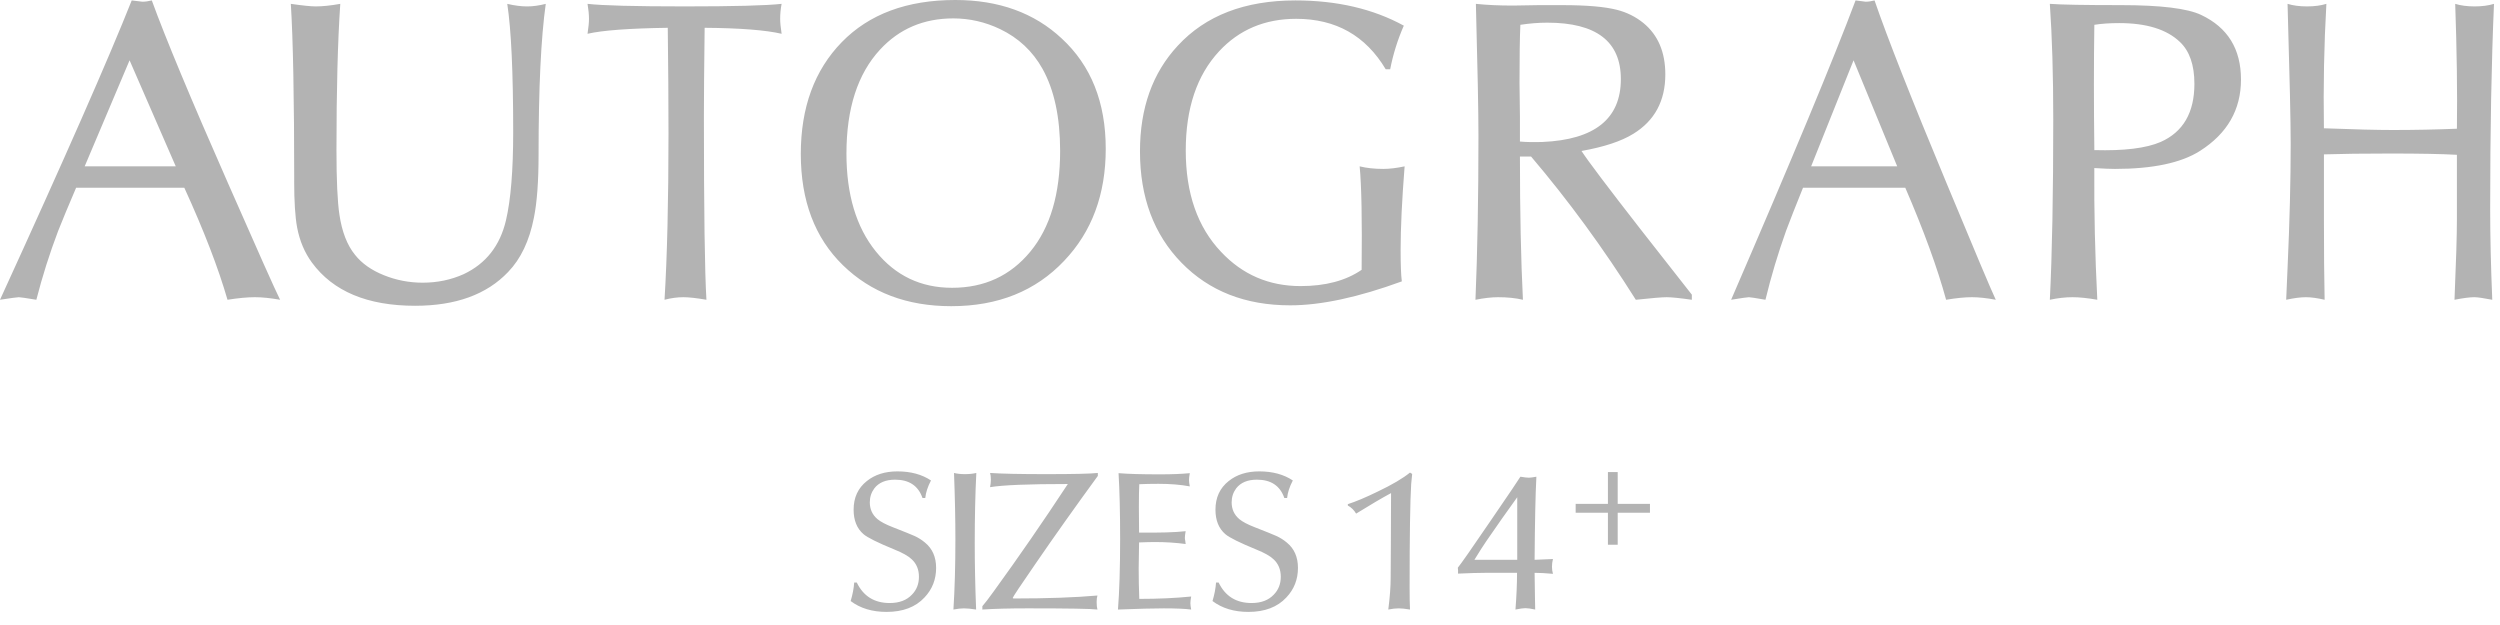 <svg xmlns="http://www.w3.org/2000/svg" width="152" height="38" viewBox="0 0 152 38"><path fill="#B3B3B3" fill-rule="evenodd" d="M11.206 11.414H4.628c-.468 1.092-.832 1.967-1.092 2.626-.52 1.37-.962 2.765-1.326 4.186-.624-.104-.98-.156-1.066-.156-.087 0-.468.052-1.144.156C3.935 9.63 6.604 3.562 8.008.026c.416.052.633.078.65.078.173 0 .364-.026.572-.078.832 2.288 2.375 5.99 4.628 11.102 1.82 4.143 2.877 6.51 3.172 7.098-.59-.104-1.1-.156-1.534-.156-.45 0-1.005.052-1.664.156-.555-1.924-1.43-4.195-2.626-6.812zm-.52-1.3L7.878 3.666l-2.73 6.448h5.538zm7.202.884c0-5.01-.07-8.597-.206-10.764.72.104 1.225.156 1.517.156.41 0 .907-.052 1.49-.156-.155 2.27-.232 5.235-.232 8.892 0 1.82.06 3.13.18 3.926.154 1.04.47 1.855.95 2.444.412.52.995.932 1.75 1.235.753.304 1.54.456 2.364.456.89 0 1.722-.173 2.493-.52 1.354-.64 2.21-1.733 2.57-3.276.292-1.248.438-3.033.438-5.356 0-3.623-.12-6.223-.36-7.8.445.104.848.156 1.208.156.344 0 .72-.052 1.132-.156-.29 2.063-.437 5.122-.437 9.178 0 1.612-.094 2.886-.283 3.822-.274 1.404-.797 2.505-1.568 3.302-1.302 1.37-3.187 2.054-5.655 2.054-2.897 0-4.988-.875-6.273-2.626-.445-.607-.745-1.317-.9-2.132-.12-.64-.18-1.586-.18-2.834zM40.644 8.06c0-1.89-.015-4.013-.044-6.37-2.36.035-3.985.156-4.878.364.058-.38.088-.685.088-.91 0-.26-.03-.563-.088-.91.908.104 2.878.156 5.91.156 2.99 0 4.952-.052 5.89-.156-.06.312-.088.615-.088.91 0 .225.03.53.088.91-.967-.225-2.527-.347-4.68-.364-.03 2.392-.045 4.186-.045 5.382 0 5.772.052 9.49.154 11.154-.6-.104-1.068-.156-1.405-.156-.366 0-.747.052-1.143.156.16-2.617.242-6.006.242-10.166zM58.08 0c2.645 0 4.803.78 6.473 2.34 1.784 1.647 2.676 3.883 2.676 6.708 0 2.773-.844 5.044-2.53 6.812-1.736 1.837-4.023 2.756-6.862 2.756-2.692 0-4.89-.832-6.593-2.496-1.703-1.664-2.555-3.917-2.555-6.76 0-2.825.83-5.092 2.494-6.8C52.846.855 55.146 0 58.08 0zm-6.616 9.334c0 2.496.596 4.48 1.788 5.954 1.192 1.473 2.737 2.21 4.635 2.21 1.962 0 3.548-.732 4.756-2.197 1.21-1.464 1.813-3.505 1.813-6.122 0-2.045-.357-3.71-1.07-4.992-.6-1.075-1.46-1.88-2.58-2.418-.908-.433-1.857-.65-2.846-.65-1.8 0-3.285.633-4.453 1.898-1.362 1.473-2.043 3.58-2.043 6.318zm33.058-5.122h-.27c-1.22-2.045-3.035-3.068-5.444-3.068-1.904 0-3.467.66-4.688 1.976-1.35 1.456-2.026 3.467-2.026 6.032 0 2.6.716 4.654 2.148 6.162 1.302 1.387 2.914 2.08 4.835 2.08 1.514 0 2.75-.33 3.71-.988.034-3.033-.007-5.13-.12-6.292.422.104.902.156 1.44.156.374 0 .805-.052 1.294-.156-.162 2.045-.243 3.744-.243 5.096 0 .884.024 1.517.073 1.898-2.653.97-4.916 1.456-6.788 1.456-2.72 0-4.92-.862-6.605-2.587-1.685-1.725-2.527-3.982-2.527-6.773 0-2.635.765-4.775 2.295-6.422C73.298.945 75.683.026 78.76.026c2.522 0 4.72.51 6.592 1.534-.374.85-.65 1.733-.83 2.652zm18.342 13.702v.312c-.728-.104-1.24-.156-1.534-.156-.277 0-.9.052-1.872.156-1.976-3.137-4.1-6.04-6.37-8.71h-.676c0 3.38.06 6.283.182 8.71-.433-.104-.936-.156-1.508-.156-.4 0-.858.052-1.378.156.12-2.86.182-6.18.182-9.958 0-1.473-.052-4.15-.156-8.034.66.07 1.413.104 2.262.104.156 0 .667-.01 1.534-.026h1.482c1.456 0 2.557.095 3.302.286.607.156 1.144.425 1.612.806.884.728 1.326 1.768 1.326 3.12 0 1.612-.65 2.817-1.95 3.614-.728.45-1.777.797-3.146 1.04.38.59 1.577 2.175 3.588 4.758 1.04 1.317 2.08 2.643 3.12 3.978zM98.548 4.81c0-2.288-1.49-3.432-4.472-3.432-.52 0-1.066.043-1.638.13-.035.78-.052 1.96-.052 3.536 0 .45.01 1.127.026 2.028v1.534c.38.035.84.043 1.378.026 3.172-.14 4.758-1.413 4.758-3.822zm17.29 6.604h-6.215c-.442 1.092-.786 1.967-1.032 2.626-.49 1.37-.908 2.765-1.252 4.186-.59-.104-.925-.156-1.007-.156-.08 0-.44.052-1.08.156 3.718-8.597 6.24-14.664 7.566-18.2.393.052.598.078.614.078.164 0 .344-.026.54-.078.787 2.288 2.245 5.99 4.374 11.102 1.72 4.143 2.718 6.51 2.997 7.098-.556-.104-1.04-.156-1.45-.156-.424 0-.95.052-1.57.156-.525-1.924-1.352-4.195-2.482-6.812zm-.488-1.3l-2.653-6.448-2.58 6.448h5.233zm20.902-5.278c0 1.837-.832 3.285-2.496 4.342-1.144.728-2.87 1.092-5.174 1.092-.277 0-.693-.017-1.248-.052-.017 2.617.043 5.287.182 8.008-.59-.104-1.092-.156-1.508-.156-.433 0-.893.052-1.378.156.14-2.773.208-6.43.208-10.972 0-2.687-.07-5.027-.208-7.02.676.052 2.115.078 4.316.078 2.427 0 4.056.2 4.888.598 1.612.763 2.418 2.07 2.418 3.926zm-2.832.26c0-1.144-.295-1.993-.884-2.548-.797-.763-2.028-1.144-3.692-1.144-.572 0-1.075.035-1.508.104-.035 2.288-.035 4.827 0 7.618 1.803.052 3.146-.113 4.03-.494 1.37-.607 2.054-1.785 2.054-3.536zm7.875 4.29v3.874c0 2.01.014 3.666.042 4.966-.45-.104-.828-.156-1.137-.156-.323 0-.723.052-1.2.156l.084-1.95c.127-2.79.19-5.304.19-7.54 0-1.283-.063-4.117-.19-8.502.337.104.73.156 1.18.156.45 0 .842-.052 1.18-.156-.142 2.496-.19 5.018-.15 7.566 1.854.07 3.25.104 4.19.104 1.32 0 2.62-.026 3.897-.078.03-2.253-.006-4.784-.104-7.592.337.104.73.156 1.18.156.448 0 .84-.052 1.178-.156-.154 3.536-.232 7.696-.232 12.48 0 1.63.042 3.467.127 5.512-.535-.104-.9-.156-1.096-.156-.267 0-.667.052-1.2.156.098-2.305.147-3.943.147-4.914v-3.9c-.94-.052-2.287-.078-4.042-.078-1.628 0-2.976.017-4.043.052zM56.255 30.28h-.167c-.256-.744-.812-1.116-1.668-1.116-.568 0-.988.176-1.26.528-.184.248-.276.532-.276.852 0 .416.156.756.468 1.02.192.16.504.324.936.492.696.272 1.132.448 1.308.528.232.104.448.24.648.408.448.368.672.88.672 1.536 0 .704-.236 1.304-.708 1.8-.544.584-1.312.876-2.304.876-.872 0-1.6-.22-2.184-.66.12-.4.192-.776.216-1.128h.156c.4.832 1.068 1.248 2.004 1.248.584 0 1.036-.172 1.356-.516.28-.288.42-.648.42-1.08 0-.44-.148-.796-.444-1.068-.2-.192-.548-.388-1.044-.588-1.016-.416-1.644-.728-1.884-.936-.4-.344-.6-.84-.6-1.488 0-.736.268-1.316.804-1.74.488-.392 1.108-.588 1.86-.588.808 0 1.488.184 2.04.552-.2.384-.316.74-.348 1.068zm1.833 2.508c0-1.224-.028-2.568-.084-4.032.192.048.412.072.66.072.264 0 .496-.024.696-.072-.064 1.272-.096 2.7-.096 4.284 0 1.28.028 2.62.084 4.02-.304-.048-.552-.072-.744-.072-.168 0-.38.024-.636.072.08-1.248.12-2.672.12-4.272zm1.64 4.272v-.204c.144-.16.38-.468.708-.924 1.504-2.072 3-4.24 4.488-6.504-2.384 0-3.96.064-4.728.192.032-.16.048-.312.048-.456 0-.176-.016-.312-.048-.408.696.048 1.836.072 3.42.072 1.648 0 2.692-.024 3.132-.072v.18c-1.384 1.896-2.636 3.66-3.756 5.292-.944 1.368-1.416 2.076-1.416 2.124 0 .024.024.036.072.036 2.024 0 3.716-.06 5.076-.18-.032.112-.048.244-.048.396 0 .184.016.336.048.456-.368-.048-1.78-.072-4.236-.072-1.112 0-2.032.024-2.76.072zm9.528-4.68c1.264.016 2.208-.012 2.832-.084-.032.176-.048.312-.048.408 0 .048.008.108.024.18.016.096.024.16.024.192-.592-.08-1.212-.12-1.86-.12-.248 0-.572.008-.972.024-.016.688-.024 1.212-.024 1.572 0 .592.012 1.212.036 1.86 1.16 0 2.212-.048 3.156-.144-.032.176-.048.312-.048.408 0 .096.016.224.048.384-.368-.048-.924-.072-1.668-.072-.624 0-1.552.024-2.784.072.088-1.104.132-2.536.132-4.296 0-1.616-.032-2.948-.096-3.996.56.048 1.396.072 2.508.072.728 0 1.336-.024 1.824-.072-.032.176-.048.316-.048.42 0 .096.016.224.048.384-.552-.104-1.188-.156-1.908-.156-.432 0-.82.008-1.164.024-.016.312-.024.772-.024 1.38 0 .616.004 1.136.012 1.56zm9-2.1h-.168c-.256-.744-.812-1.116-1.668-1.116-.568 0-.988.176-1.26.528-.184.248-.276.532-.276.852 0 .416.156.756.468 1.02.192.16.504.324.936.492.696.272 1.132.448 1.308.528.232.104.448.24.648.408.448.368.672.88.672 1.536 0 .704-.236 1.304-.708 1.8-.544.584-1.312.876-2.304.876-.872 0-1.6-.22-2.184-.66.12-.4.192-.776.216-1.128h.156c.4.832 1.068 1.248 2.004 1.248.584 0 1.036-.172 1.356-.516.28-.288.42-.648.42-1.08 0-.44-.148-.796-.444-1.068-.2-.192-.548-.388-1.044-.588-1.016-.416-1.644-.728-1.884-.936-.4-.344-.6-.84-.6-1.488 0-.736.268-1.316.804-1.74.488-.392 1.108-.588 1.86-.588.808 0 1.488.184 2.04.552-.2.384-.316.74-.348 1.068zm3.692.456v-.084c.48-.152 1.088-.408 1.824-.768.872-.416 1.524-.8 1.956-1.152l.132.084c-.024.184-.044.388-.06.612-.064 1.04-.096 3.144-.096 6.312 0 .56.008 1 .024 1.32-.288-.048-.516-.072-.684-.072-.192 0-.404.024-.636.072.096-.752.144-1.388.144-1.908l.012-1.944c.008-1.36.012-2.436.012-3.228-.536.288-1.244.704-2.124 1.248-.128-.216-.296-.38-.504-.492zm10.288 4.092H90.28c-.368 0-.912.016-1.632.048.008-.12.004-.24-.012-.36.192-.232.868-1.2 2.028-2.904 1.096-1.6 1.688-2.476 1.776-2.628.24.04.412.06.516.06.088 0 .24-.02.456-.06-.056 1.08-.092 2.764-.108 5.052l1.116-.048c-.04.16-.06.316-.06.468 0 .152.02.296.06.432-.44-.04-.812-.06-1.116-.06 0 .272.008.816.024 1.632l.012.6c-.264-.056-.464-.084-.6-.084-.12 0-.32.028-.6.084.064-.808.096-1.552.096-2.232zm-2.592-.792c.304-.496.544-.872.72-1.128.664-.968 1.292-1.86 1.884-2.676v3.804h-2.604zm8.118-.917v-1.945H95.8v-.54h1.962V28.7h.594v1.935h1.962v.54h-1.962v1.944h-.594z"/></svg>